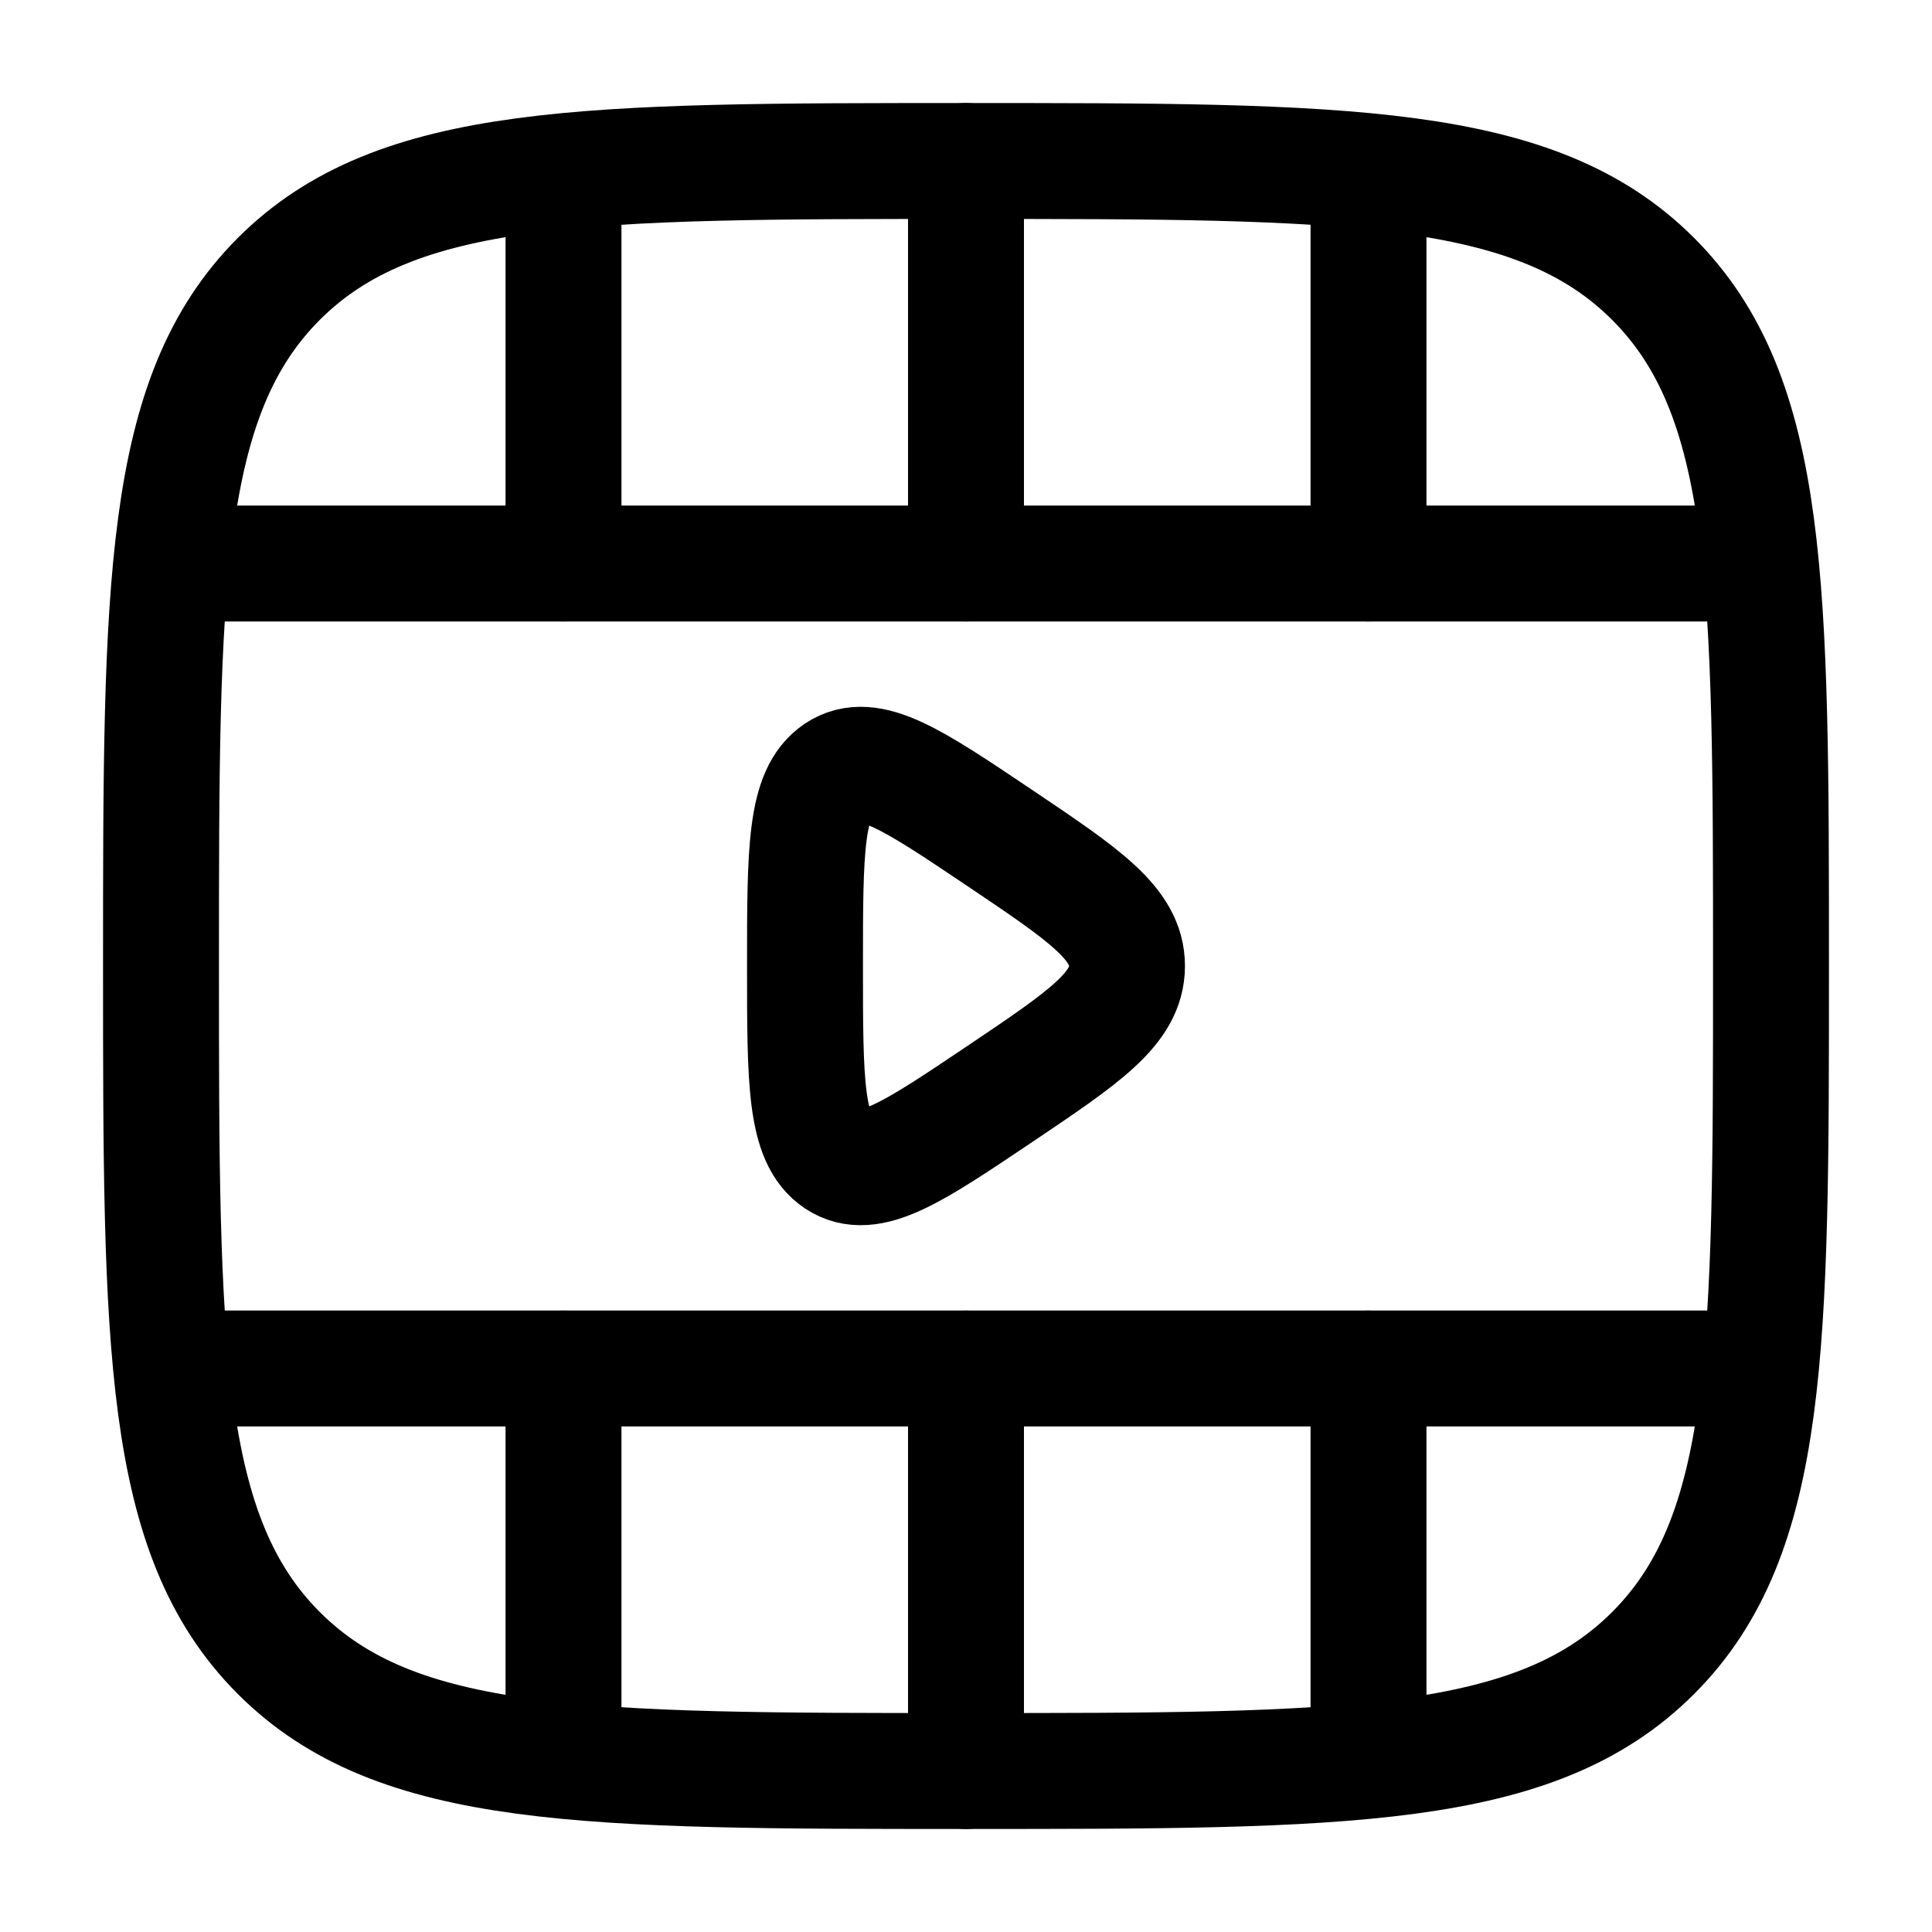 <!DOCTYPE svg PUBLIC "-//W3C//DTD SVG 1.1//EN" "http://www.w3.org/Graphics/SVG/1.1/DTD/svg11.dtd">
<!-- Uploaded to: SVG Repo, www.svgrepo.com, Transformed by: SVG Repo Mixer Tools -->
<svg width="156px" height="156px" viewBox="0 0 24 24" fill="none" xmlns="http://www.w3.org/2000/svg">
<g id="SVGRepo_bgCarrier" stroke-width="0"/>
<g id="SVGRepo_tracerCarrier" stroke-linecap="round" stroke-linejoin="round"/>
<g id="SVGRepo_iconCarrier"> <path d="M12 2C16.714 2 19.071 2 20.535 3.464C22 4.929 22 7.286 22 12C22 16.714 22 19.071 20.535 20.535C19.071 22 16.714 22 12 22C7.286 22 4.929 22 3.464 20.535C2 19.071 2 16.714 2 12C2 7.286 2 4.929 3.464 3.464C4.929 2 7.286 2 12 2Z" stroke="#000000" stroke-width="1.44"/> <path d="M21.5 17L2.5 17" stroke="#000000" stroke-width="1.44" stroke-linecap="round"/> <path d="M21.5 7L2.5 7" stroke="#000000" stroke-width="1.44" stroke-linecap="round"/> <path d="M12 2L12 7M12 22L12 17" stroke="#000000" stroke-width="1.44" stroke-linecap="round"/> <path d="M17 2.5L17 7M17 21.5L17 17" stroke="#000000" stroke-width="1.44" stroke-linecap="round"/> <path d="M7 2.5L7 7M7 21.5L7 17" stroke="#000000" stroke-width="1.44" stroke-linecap="round"/> <path d="M14 12C14 11.472 13.47 11.116 12.411 10.404C11.338 9.683 10.801 9.322 10.4 9.587C10 9.852 10 10.568 10 12C10 13.432 10 14.148 10.4 14.413C10.801 14.678 11.338 14.317 12.411 13.596C13.47 12.884 14 12.528 14 12Z" stroke="#000000" stroke-width="1.44" stroke-linecap="round"/> </g>
</svg>